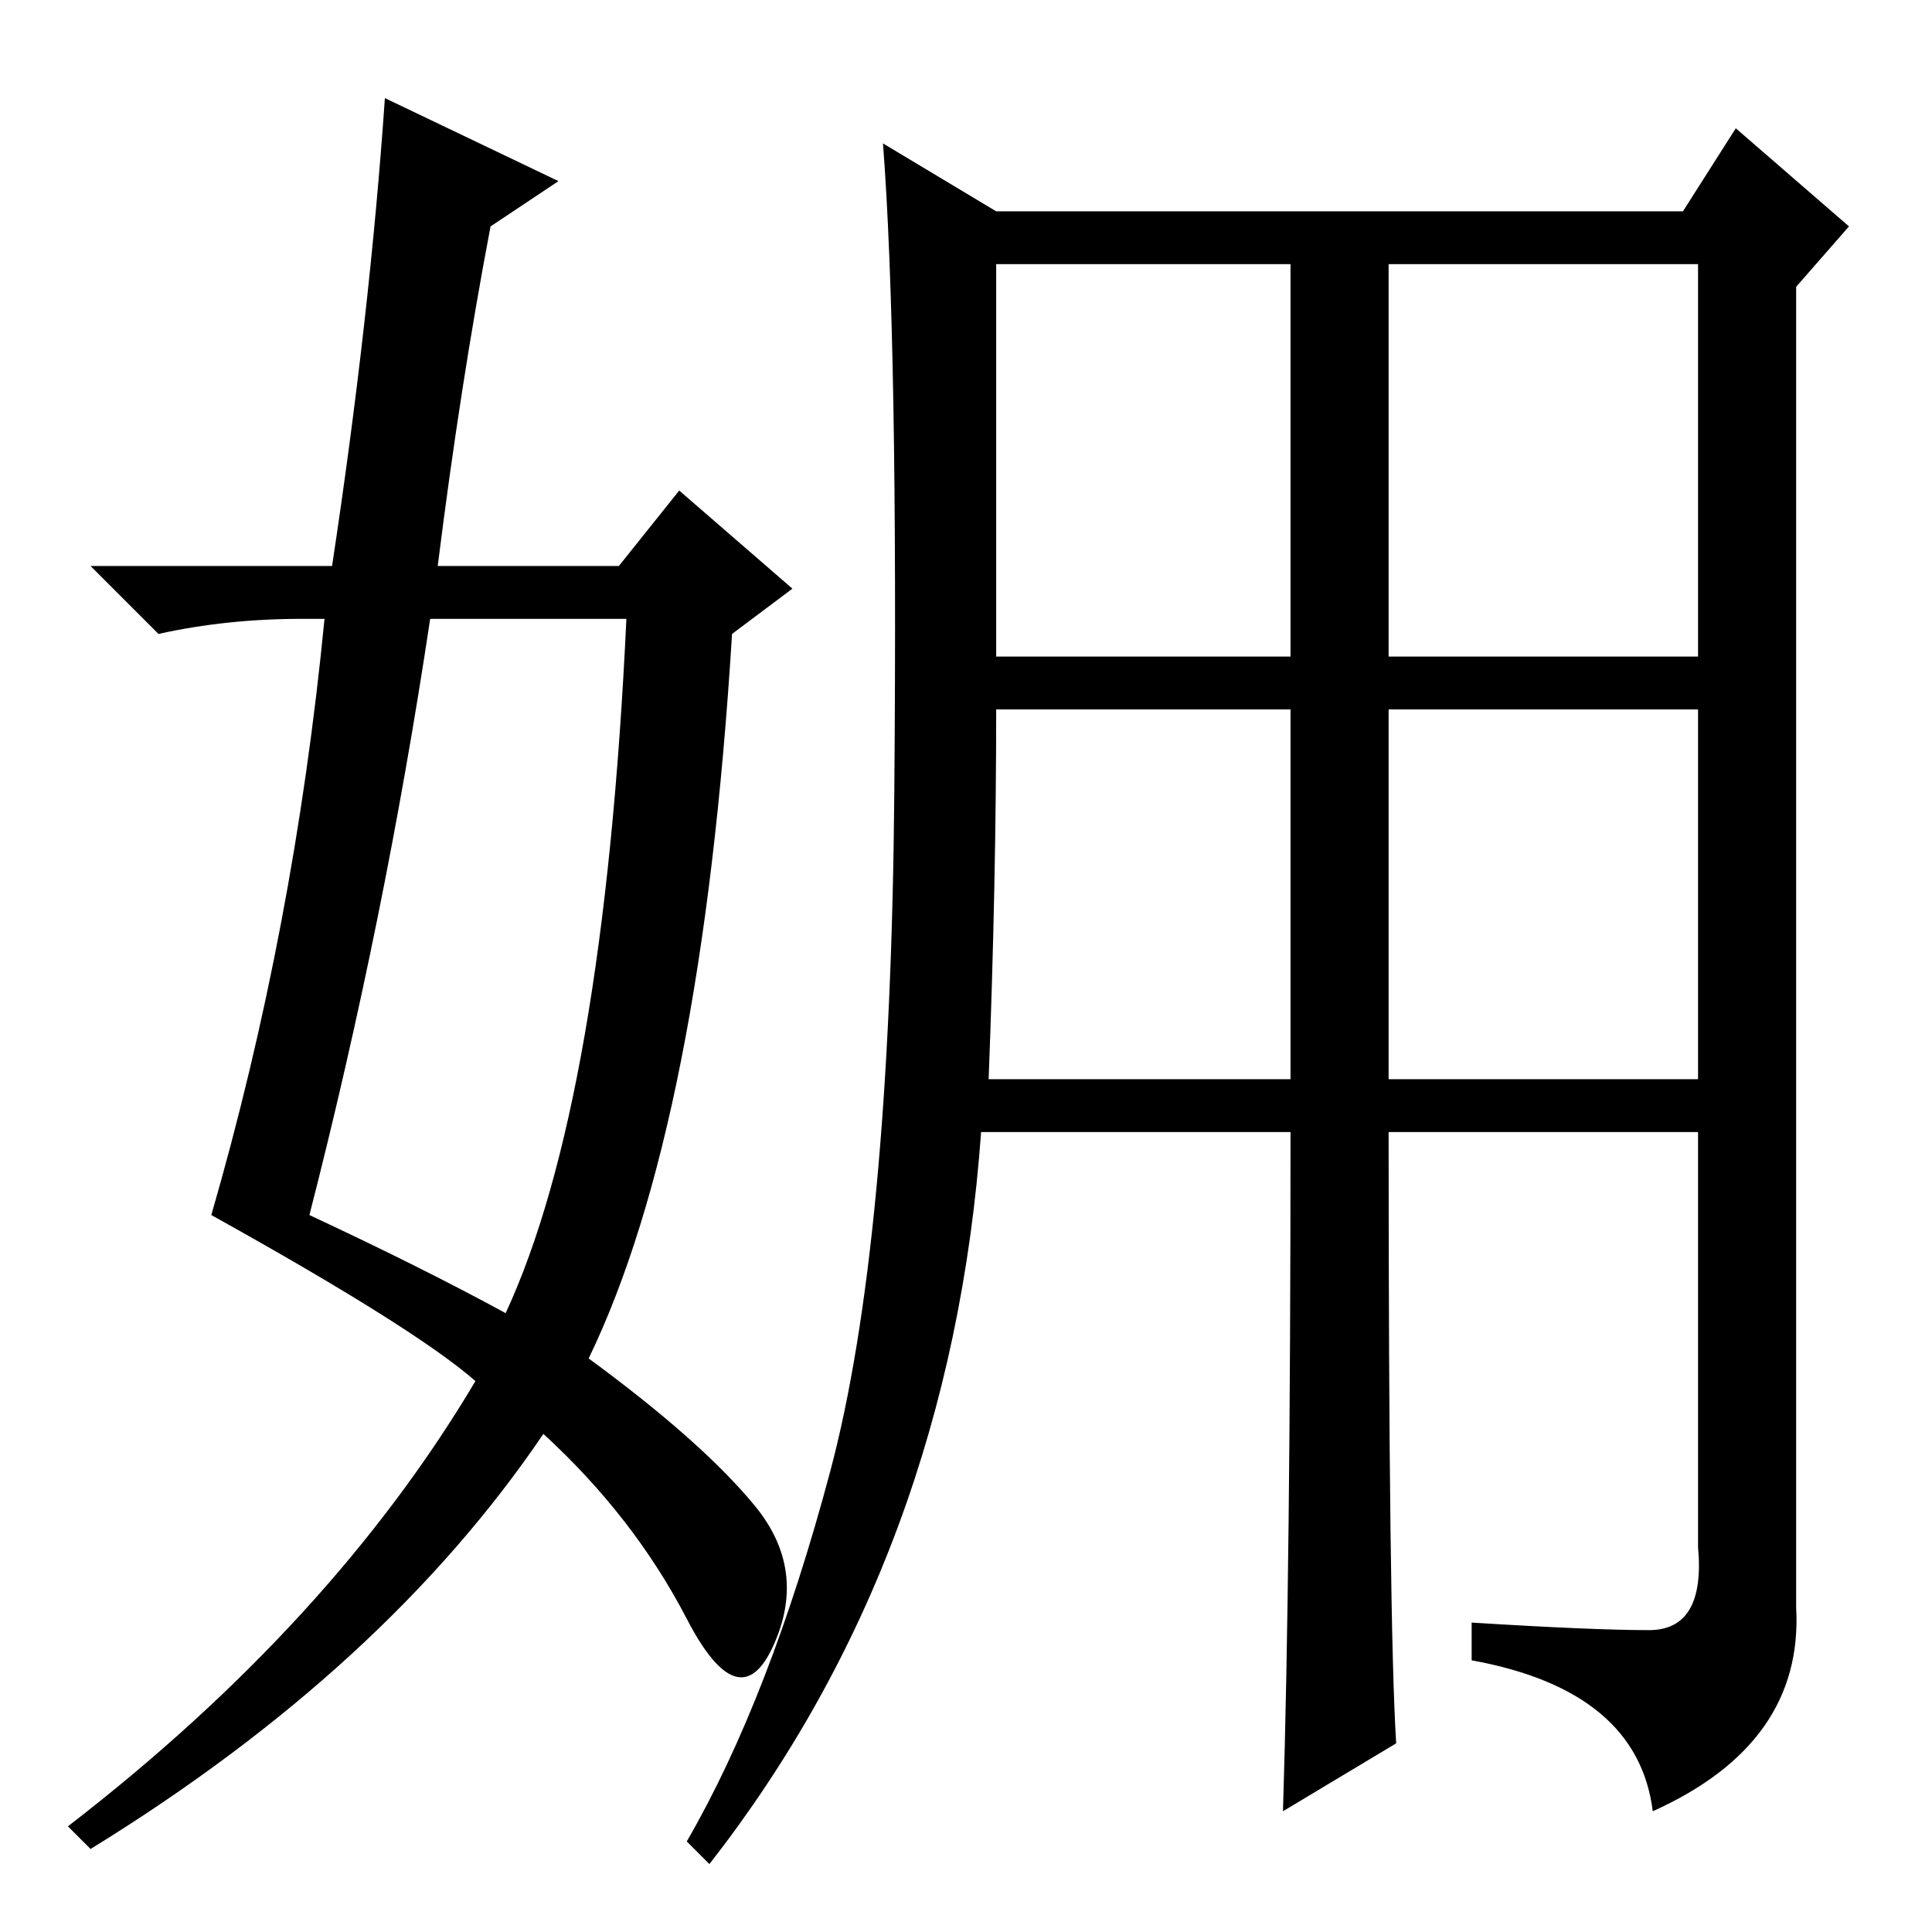 <?xml version="1.0" standalone="no"?>
<!DOCTYPE svg PUBLIC "-//W3C//DTD SVG 1.1//EN" "http://www.w3.org/Graphics/SVG/1.1/DTD/svg11.dtd" >
<svg xmlns="http://www.w3.org/2000/svg" xmlns:xlink="http://www.w3.org/1999/xlink" version="1.1" viewBox="0 -36 256 256">
  <g transform="matrix(1 0 0 -1 0 220)">
   <path fill="currentColor"
d="M132 169h39v52h-39v-52zM184 169h41v52h-41v-52zM131 113h40v49h-39q0 -23 -1 -49zM184 113h41v49h-41v-49zM218.5 40q7.5 0 6.5 11v55h-41q0 -65 1 -81l-15 -9q1 32 1 90h-41q-4 -56 -36 -97l-3 3q11 19 19 49t8.5 90t-1.5 86l15 -9h91l7 11l15 -13l-7 -8v-175
q1 -18 -19 -27q-2 16 -24 20v5q16 -1 23.5 -1zM51 243l23 -11l-9 -6q-4 -21 -7 -45h24l8 10l15 -13l-8 -6q-4 -65 -19 -96q15 -11 22 -19.5t2.5 -18.5t-11.5 3.5t-19 24.5q-21 -31 -60 -55l-3 3q35 27 54 59q-8 7 -35 22q11 38 15 79h-3q-10 0 -19 -2l-9 9h32q5 33 7 62z
M57 174q-6 -40 -16 -79q15 -7 26 -13q13 28 16 92h-26z" />
  </g>

</svg>

